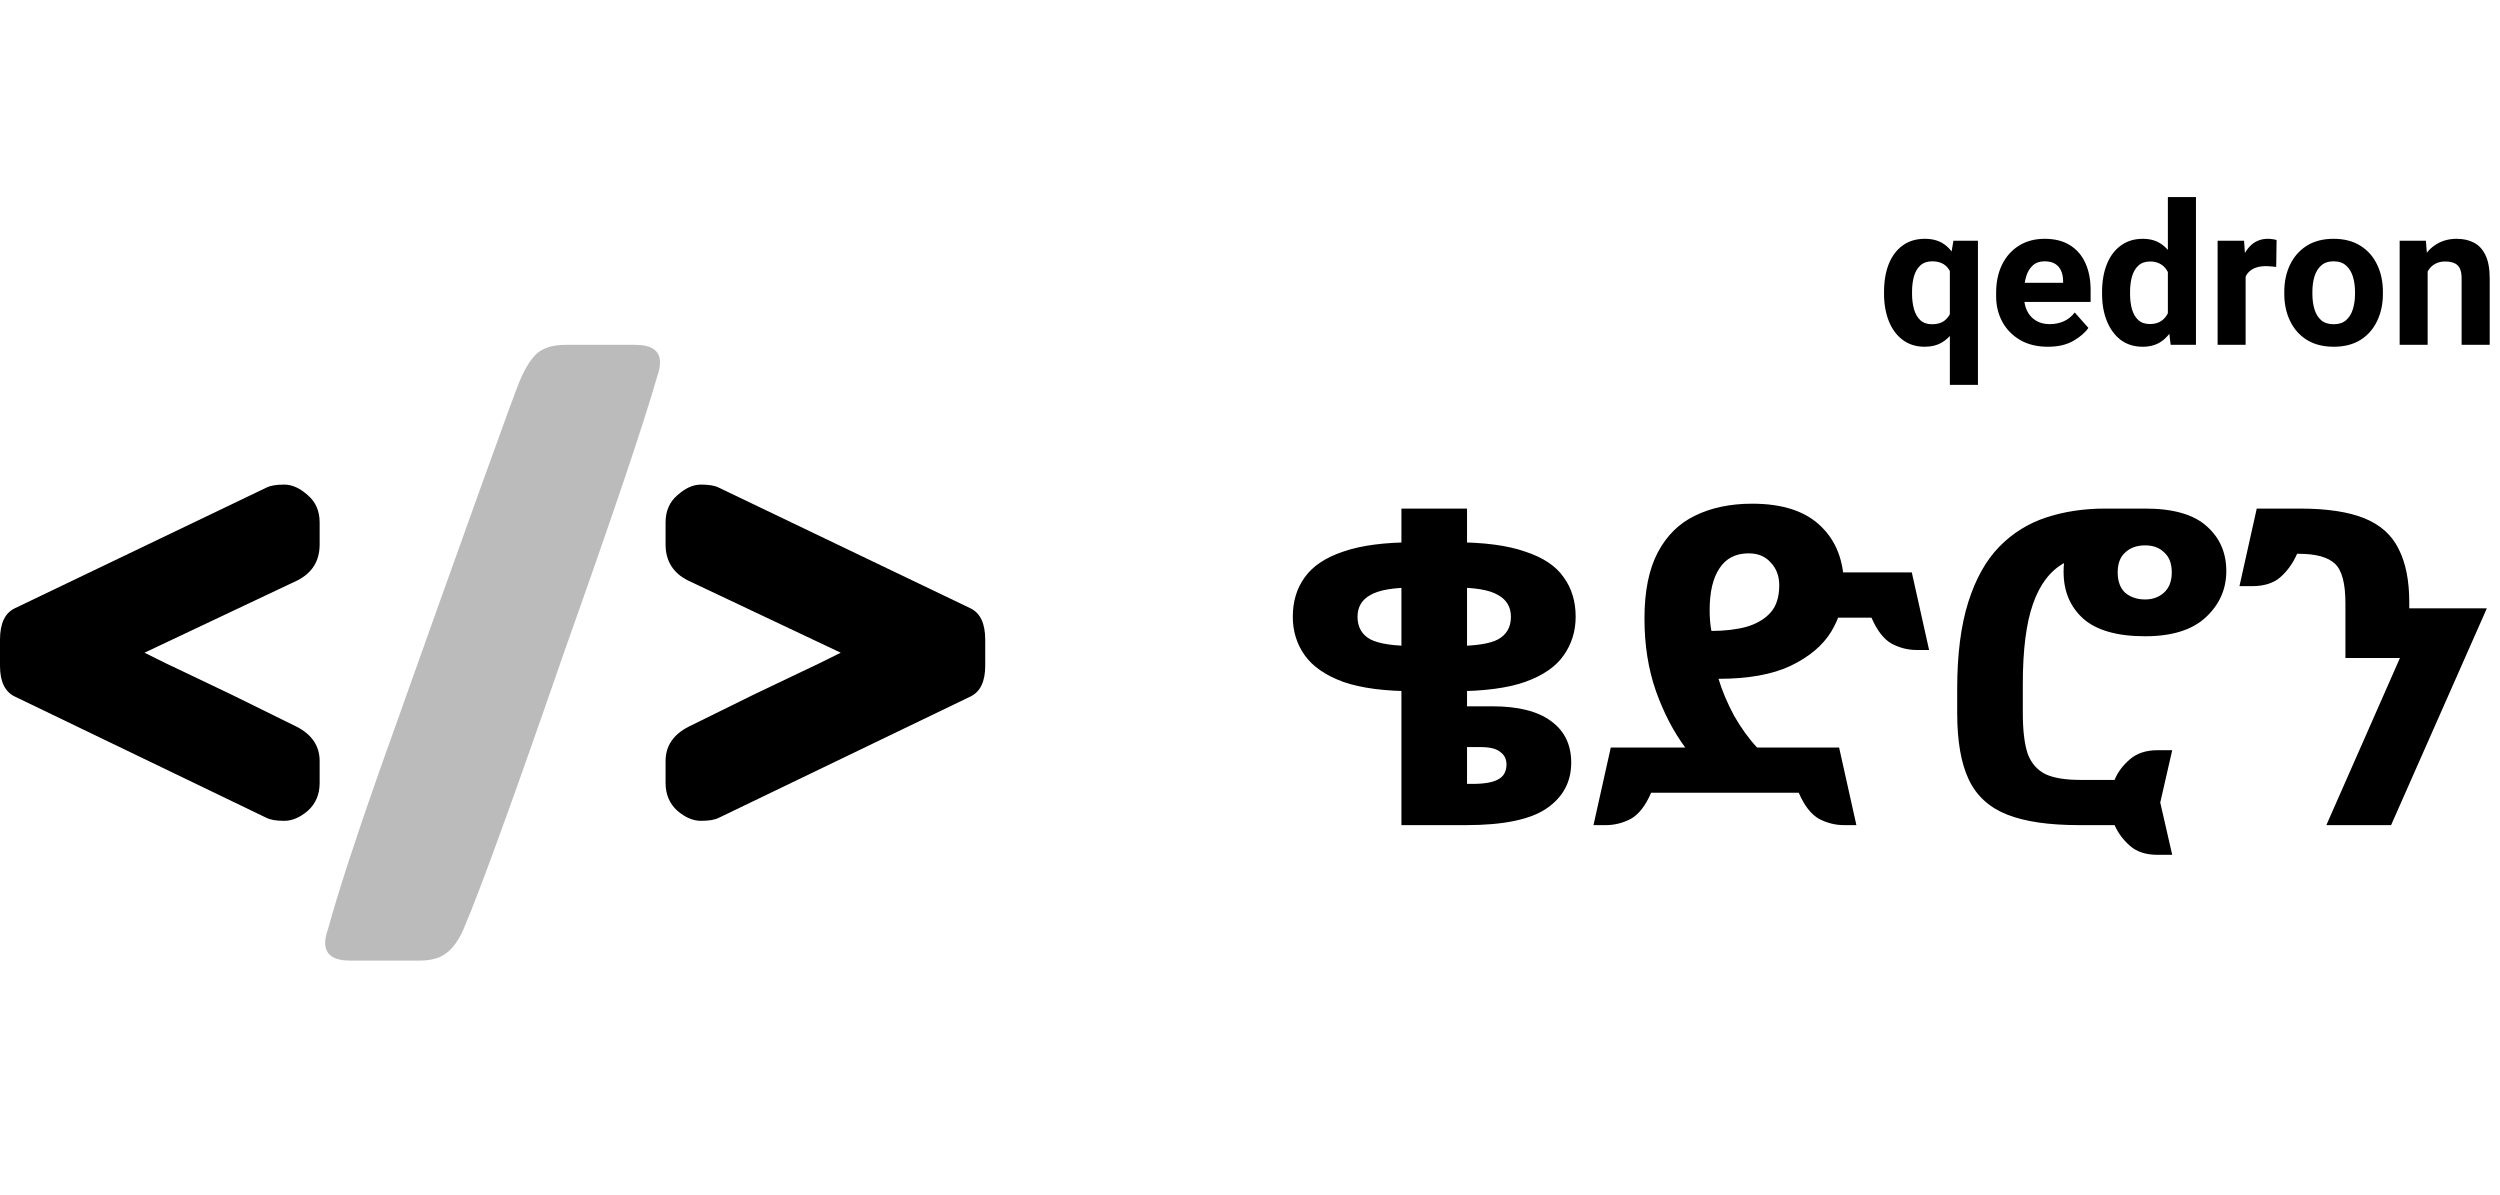 <svg width="203" height="97" viewBox="0 0 203 97" fill="none" xmlns="http://www.w3.org/2000/svg">
<g clip-path="url(#clip0_1303_6420)">
<path d="M0 51.943C0 50.629 0.399 49.78 1.197 49.395L21.645 39.589C21.964 39.429 22.443 39.349 23.082 39.349C23.72 39.349 24.359 39.637 24.997 40.214C25.636 40.759 25.955 41.496 25.955 42.425V44.204C25.955 45.55 25.348 46.527 24.135 47.136L11.732 53C13.137 53.705 14.191 54.218 14.893 54.538L18.82 56.413C19.395 56.702 20.272 57.134 21.454 57.711C22.635 58.288 23.513 58.721 24.087 59.009C25.332 59.65 25.955 60.579 25.955 61.797V63.576C25.955 64.505 25.636 65.258 24.997 65.835C24.359 66.38 23.72 66.652 23.082 66.652C22.443 66.652 21.964 66.572 21.645 66.412L1.197 56.557C0.399 56.173 0 55.34 0 54.058V51.943Z" fill="black"/>
<path d="M28.415 78C27.075 78 26.404 77.52 26.404 76.56C26.404 76.241 26.484 75.857 26.644 75.409C27.473 72.402 28.846 68.179 30.761 62.741C37.91 42.651 41.723 32.047 42.202 30.927C42.681 29.807 43.175 29.04 43.686 28.624C44.228 28.208 44.978 28 45.936 28H51.585C52.925 28 53.595 28.48 53.595 29.439C53.595 29.759 53.516 30.143 53.356 30.591C52.303 34.302 49.782 41.772 45.792 53C41.707 64.804 38.995 72.274 37.654 75.409C37.271 76.305 36.808 76.96 36.266 77.376C35.755 77.792 35.021 78 34.064 78H28.415Z" fill="#BBBBBB"/>
<path d="M80 51.943V54.058C80 55.34 79.601 56.173 78.803 56.557L58.355 66.412C58.036 66.572 57.557 66.652 56.918 66.652C56.28 66.652 55.641 66.38 55.003 65.835C54.364 65.258 54.045 64.505 54.045 63.576V61.797C54.045 60.579 54.667 59.65 55.913 59.009C56.487 58.721 57.365 58.288 58.546 57.711C59.728 57.134 60.605 56.702 61.18 56.413L65.107 54.538C65.809 54.218 66.863 53.705 68.267 53L55.865 47.136C54.652 46.527 54.045 45.55 54.045 44.204V42.425C54.045 41.496 54.364 40.759 55.003 40.214C55.641 39.637 56.28 39.349 56.918 39.349C57.557 39.349 58.036 39.429 58.355 39.589L78.803 49.395C79.601 49.78 80 50.629 80 51.943Z" fill="black"/>
</g>
<path d="M156.289 28.156C155.586 28.156 154.987 27.969 154.492 27.594C153.997 27.219 153.622 26.708 153.367 26.062C153.112 25.412 152.984 24.677 152.984 23.859V23.695C152.984 22.836 153.112 22.083 153.367 21.438C153.628 20.792 154.005 20.289 154.5 19.93C154.995 19.57 155.596 19.391 156.305 19.391C157.003 19.391 157.573 19.576 158.016 19.945C158.458 20.315 158.805 20.82 159.055 21.461C159.305 22.096 159.479 22.826 159.578 23.648V23.969C159.505 24.552 159.388 25.096 159.227 25.602C159.07 26.107 158.862 26.552 158.602 26.938C158.341 27.318 158.021 27.617 157.641 27.836C157.26 28.049 156.81 28.156 156.289 28.156ZM156.875 26.328C157.286 26.328 157.615 26.24 157.859 26.062C158.104 25.885 158.289 25.641 158.414 25.328C158.539 25.016 158.615 24.662 158.641 24.266V23.344C158.625 23.016 158.581 22.721 158.508 22.461C158.435 22.195 158.328 21.971 158.188 21.789C158.052 21.602 157.875 21.461 157.656 21.367C157.443 21.268 157.188 21.219 156.891 21.219C156.5 21.219 156.182 21.328 155.938 21.547C155.698 21.766 155.523 22.062 155.414 22.438C155.31 22.807 155.258 23.227 155.258 23.695V23.859C155.258 24.307 155.31 24.719 155.414 25.094C155.518 25.469 155.688 25.768 155.922 25.992C156.161 26.216 156.479 26.328 156.875 26.328ZM158.328 31.25V21.281L158.617 19.547H160.609V31.25H158.328ZM166.281 28.156C165.406 28.156 164.654 27.971 164.023 27.602C163.398 27.232 162.919 26.74 162.586 26.125C162.253 25.505 162.086 24.818 162.086 24.062V23.758C162.086 22.909 162.245 22.156 162.562 21.5C162.885 20.838 163.341 20.323 163.93 19.953C164.523 19.578 165.224 19.391 166.031 19.391C166.849 19.391 167.534 19.565 168.086 19.914C168.638 20.258 169.055 20.742 169.336 21.367C169.617 21.987 169.758 22.713 169.758 23.547V24.516H163.062V22.961H167.523V22.781C167.518 22.484 167.464 22.219 167.359 21.984C167.255 21.745 167.094 21.557 166.875 21.422C166.656 21.287 166.37 21.219 166.016 21.219C165.625 21.219 165.307 21.331 165.062 21.555C164.818 21.773 164.638 22.073 164.523 22.453C164.409 22.833 164.352 23.268 164.352 23.758V24.062C164.352 24.505 164.432 24.896 164.594 25.234C164.76 25.573 165 25.838 165.312 26.031C165.625 26.224 165.997 26.32 166.43 26.32C166.841 26.32 167.221 26.245 167.57 26.094C167.919 25.938 168.219 25.698 168.469 25.375L169.578 26.625C169.312 27.01 168.904 27.362 168.352 27.68C167.805 27.997 167.115 28.156 166.281 28.156ZM173.992 28.156C173.294 28.156 172.698 27.971 172.203 27.602C171.714 27.227 171.339 26.716 171.078 26.07C170.818 25.424 170.688 24.693 170.688 23.875V23.711C170.688 22.852 170.818 22.099 171.078 21.453C171.339 20.802 171.716 20.297 172.211 19.938C172.706 19.573 173.305 19.391 174.008 19.391C174.674 19.391 175.232 19.578 175.68 19.953C176.128 20.323 176.479 20.831 176.734 21.477C176.99 22.117 177.167 22.846 177.266 23.664V23.977C177.167 24.758 176.987 25.463 176.727 26.094C176.471 26.724 176.12 27.227 175.672 27.602C175.224 27.971 174.664 28.156 173.992 28.156ZM174.57 26.312C174.951 26.312 175.263 26.227 175.508 26.055C175.758 25.883 175.948 25.643 176.078 25.336C176.214 25.029 176.294 24.677 176.32 24.281V23.367C176.305 23.034 176.258 22.737 176.18 22.477C176.102 22.211 175.992 21.987 175.852 21.805C175.711 21.622 175.534 21.482 175.32 21.383C175.112 21.284 174.867 21.234 174.586 21.234C174.195 21.234 173.88 21.344 173.641 21.562C173.401 21.781 173.227 22.078 173.117 22.453C173.013 22.823 172.961 23.242 172.961 23.711V23.875C172.961 24.328 173.013 24.74 173.117 25.109C173.221 25.474 173.391 25.766 173.625 25.984C173.859 26.203 174.174 26.312 174.57 26.312ZM176.258 28L176.031 26.141V16H178.312V28H176.258ZM182.344 28H180.07V19.547H182.219L182.344 21.43V28ZM184.828 21.672C184.714 21.656 184.578 21.643 184.422 21.633C184.271 21.617 184.135 21.609 184.016 21.609C183.599 21.609 183.255 21.677 182.984 21.812C182.714 21.948 182.51 22.143 182.375 22.398C182.245 22.654 182.174 22.969 182.164 23.344L181.703 23.188C181.703 22.453 181.797 21.802 181.984 21.234C182.172 20.662 182.448 20.211 182.812 19.883C183.182 19.555 183.63 19.391 184.156 19.391C184.276 19.391 184.404 19.401 184.539 19.422C184.674 19.438 184.781 19.461 184.859 19.492L184.828 21.672ZM185.484 23.695C185.484 22.872 185.641 22.138 185.953 21.492C186.266 20.841 186.719 20.328 187.312 19.953C187.911 19.578 188.635 19.391 189.484 19.391C190.344 19.391 191.07 19.578 191.664 19.953C192.263 20.328 192.716 20.841 193.023 21.492C193.336 22.138 193.492 22.872 193.492 23.695V23.859C193.492 24.677 193.336 25.412 193.023 26.062C192.716 26.713 192.266 27.227 191.672 27.602C191.078 27.971 190.354 28.156 189.5 28.156C188.646 28.156 187.919 27.971 187.32 27.602C186.721 27.227 186.266 26.713 185.953 26.062C185.641 25.412 185.484 24.677 185.484 23.859V23.695ZM187.766 23.859C187.766 24.312 187.82 24.727 187.93 25.102C188.044 25.477 188.227 25.776 188.477 26C188.732 26.219 189.073 26.328 189.5 26.328C189.917 26.328 190.25 26.219 190.5 26C190.755 25.776 190.94 25.477 191.055 25.102C191.169 24.727 191.227 24.312 191.227 23.859V23.695C191.227 23.247 191.169 22.836 191.055 22.461C190.94 22.086 190.755 21.787 190.5 21.562C190.25 21.333 189.911 21.219 189.484 21.219C189.068 21.219 188.732 21.333 188.477 21.562C188.227 21.787 188.044 22.086 187.93 22.461C187.82 22.836 187.766 23.247 187.766 23.695V23.859ZM197.125 28H194.852V19.547H196.984L197.125 21.352V28ZM196.156 23.508C196.156 22.664 196.294 21.935 196.57 21.32C196.852 20.701 197.242 20.224 197.742 19.891C198.242 19.557 198.823 19.391 199.484 19.391C200.021 19.391 200.487 19.495 200.883 19.703C201.284 19.912 201.596 20.25 201.82 20.719C202.049 21.188 202.164 21.82 202.164 22.617V28H199.883V22.609C199.883 22.25 199.831 21.971 199.727 21.773C199.622 21.576 199.471 21.438 199.273 21.359C199.076 21.276 198.831 21.234 198.539 21.234C198.247 21.234 197.992 21.292 197.773 21.406C197.555 21.516 197.372 21.674 197.227 21.883C197.081 22.086 196.971 22.326 196.898 22.602C196.826 22.872 196.789 23.167 196.789 23.484L196.156 23.508Z" fill="black"/>
<path d="M114.875 56.128C112.451 56.128 110.519 55.876 109.079 55.372C107.639 54.844 106.595 54.124 105.947 53.212C105.299 52.3 104.975 51.256 104.975 50.08C104.975 48.832 105.299 47.764 105.947 46.876C106.595 45.964 107.639 45.268 109.079 44.788C110.519 44.284 112.451 44.032 114.875 44.032H118.079C120.479 44.032 122.399 44.284 123.839 44.788C125.303 45.268 126.347 45.964 126.971 46.876C127.619 47.764 127.943 48.832 127.943 50.08C127.943 51.256 127.619 52.3 126.971 53.212C126.347 54.124 125.303 54.844 123.839 55.372C122.399 55.876 120.479 56.128 118.079 56.128H114.875ZM114.875 52.456H118.079C119.783 52.456 120.971 52.276 121.643 51.916C122.339 51.532 122.687 50.92 122.687 50.08C122.687 49.288 122.339 48.7 121.643 48.316C120.971 47.908 119.783 47.704 118.079 47.704H114.875C113.171 47.704 111.971 47.908 111.275 48.316C110.579 48.7 110.231 49.288 110.231 50.08C110.231 50.92 110.579 51.532 111.275 51.916C111.971 52.276 113.171 52.456 114.875 52.456ZM113.795 67V41.296H119.123V67H113.795ZM113.795 67V57.352H121.175C123.263 57.352 124.847 57.748 125.927 58.54C127.031 59.332 127.583 60.46 127.583 61.924C127.583 63.484 126.923 64.72 125.603 65.632C124.283 66.544 122.099 67 119.051 67H113.795ZM119.123 63.652H119.555C120.515 63.652 121.211 63.532 121.643 63.292C122.099 63.052 122.327 62.644 122.327 62.068C122.327 61.636 122.159 61.3 121.823 61.06C121.511 60.796 120.983 60.664 120.239 60.664H119.123V63.652ZM129.391 67L130.795 60.7H136.843C135.883 59.404 135.091 57.88 134.467 56.128C133.843 54.352 133.531 52.384 133.531 50.224C133.531 48.016 133.891 46.228 134.611 44.86C135.331 43.492 136.339 42.496 137.635 41.872C138.955 41.224 140.503 40.9 142.279 40.9C144.751 40.9 146.611 41.512 147.859 42.736C149.107 43.936 149.731 45.568 149.731 47.632C149.731 48.928 149.383 50.152 148.687 51.304C147.991 52.432 146.887 53.356 145.375 54.076C143.887 54.772 141.943 55.12 139.543 55.12C139.831 56.08 140.251 57.076 140.803 58.108C141.379 59.116 142.003 59.98 142.675 60.7H149.335L150.739 67H149.731C149.035 67 148.363 66.832 147.715 66.496C147.067 66.136 146.515 65.428 146.059 64.372H134.071C133.615 65.428 133.063 66.136 132.415 66.496C131.767 66.832 131.095 67 130.399 67H129.391ZM138.967 51.232C140.023 51.232 140.959 51.124 141.775 50.908C142.615 50.668 143.275 50.284 143.755 49.756C144.235 49.228 144.475 48.484 144.475 47.524C144.475 46.78 144.247 46.168 143.791 45.688C143.359 45.184 142.759 44.932 141.991 44.932C140.935 44.932 140.143 45.34 139.615 46.156C139.087 46.948 138.823 48.076 138.823 49.54C138.823 49.852 138.835 50.152 138.859 50.44C138.883 50.728 138.919 50.992 138.967 51.232ZM155.635 52.78C154.939 52.78 154.267 52.612 153.619 52.276C152.971 51.916 152.419 51.208 151.963 50.152H147.643V46.48H155.239L156.643 52.78H155.635ZM175.196 69.412C174.26 69.412 173.516 69.172 172.964 68.692C172.412 68.212 171.992 67.648 171.704 67H168.824C166.352 67 164.396 66.712 162.956 66.136C161.516 65.56 160.484 64.612 159.86 63.292C159.236 61.972 158.924 60.172 158.924 57.892V55.948C158.924 53.14 159.224 50.788 159.824 48.892C160.424 46.996 161.264 45.496 162.344 44.392C163.424 43.288 164.696 42.496 166.16 42.016C167.624 41.536 169.22 41.296 170.948 41.296H174.152H174.188C176.468 41.296 178.136 41.776 179.192 42.736C180.248 43.672 180.776 44.884 180.776 46.372C180.776 47.836 180.224 49.084 179.12 50.116C178.016 51.148 176.372 51.664 174.188 51.664C171.908 51.664 170.228 51.184 169.148 50.224C168.092 49.264 167.564 48.004 167.564 46.444C167.564 46.18 167.576 45.94 167.6 45.724C166.472 46.348 165.632 47.452 165.08 49.036C164.528 50.596 164.252 52.768 164.252 55.552V57.892C164.252 59.308 164.384 60.412 164.648 61.204C164.936 61.972 165.416 62.524 166.088 62.86C166.76 63.172 167.696 63.328 168.896 63.328H171.704C171.944 62.728 172.352 62.176 172.928 61.672C173.504 61.168 174.26 60.916 175.196 60.916H176.384L175.412 65.164L176.384 69.412H175.196ZM174.188 48.676C174.788 48.676 175.292 48.496 175.7 48.136C176.132 47.752 176.348 47.2 176.348 46.48C176.348 45.76 176.144 45.22 175.736 44.86C175.352 44.476 174.836 44.284 174.188 44.284C173.516 44.284 172.976 44.476 172.568 44.86C172.16 45.22 171.956 45.76 171.956 46.48C171.956 47.2 172.16 47.752 172.568 48.136C173 48.496 173.54 48.676 174.188 48.676ZM188.9 67L194.876 53.428H190.448V48.964C190.448 47.356 190.16 46.288 189.584 45.76C189.008 45.232 188.036 44.968 186.668 44.968H186.524C186.188 45.736 185.732 46.372 185.156 46.876C184.604 47.356 183.836 47.596 182.852 47.596H181.844L183.248 41.296H186.74C188.948 41.296 190.7 41.56 191.996 42.088C193.292 42.616 194.216 43.444 194.768 44.572C195.344 45.7 195.632 47.14 195.632 48.892V49.396H201.932L194.156 67H188.9Z" fill="black"/>
<defs>
<clipPath id="clip0_1303_6420">
<rect width="80" height="50" fill="white" transform="translate(0 28)"/>
</clipPath>
</defs>
</svg>
